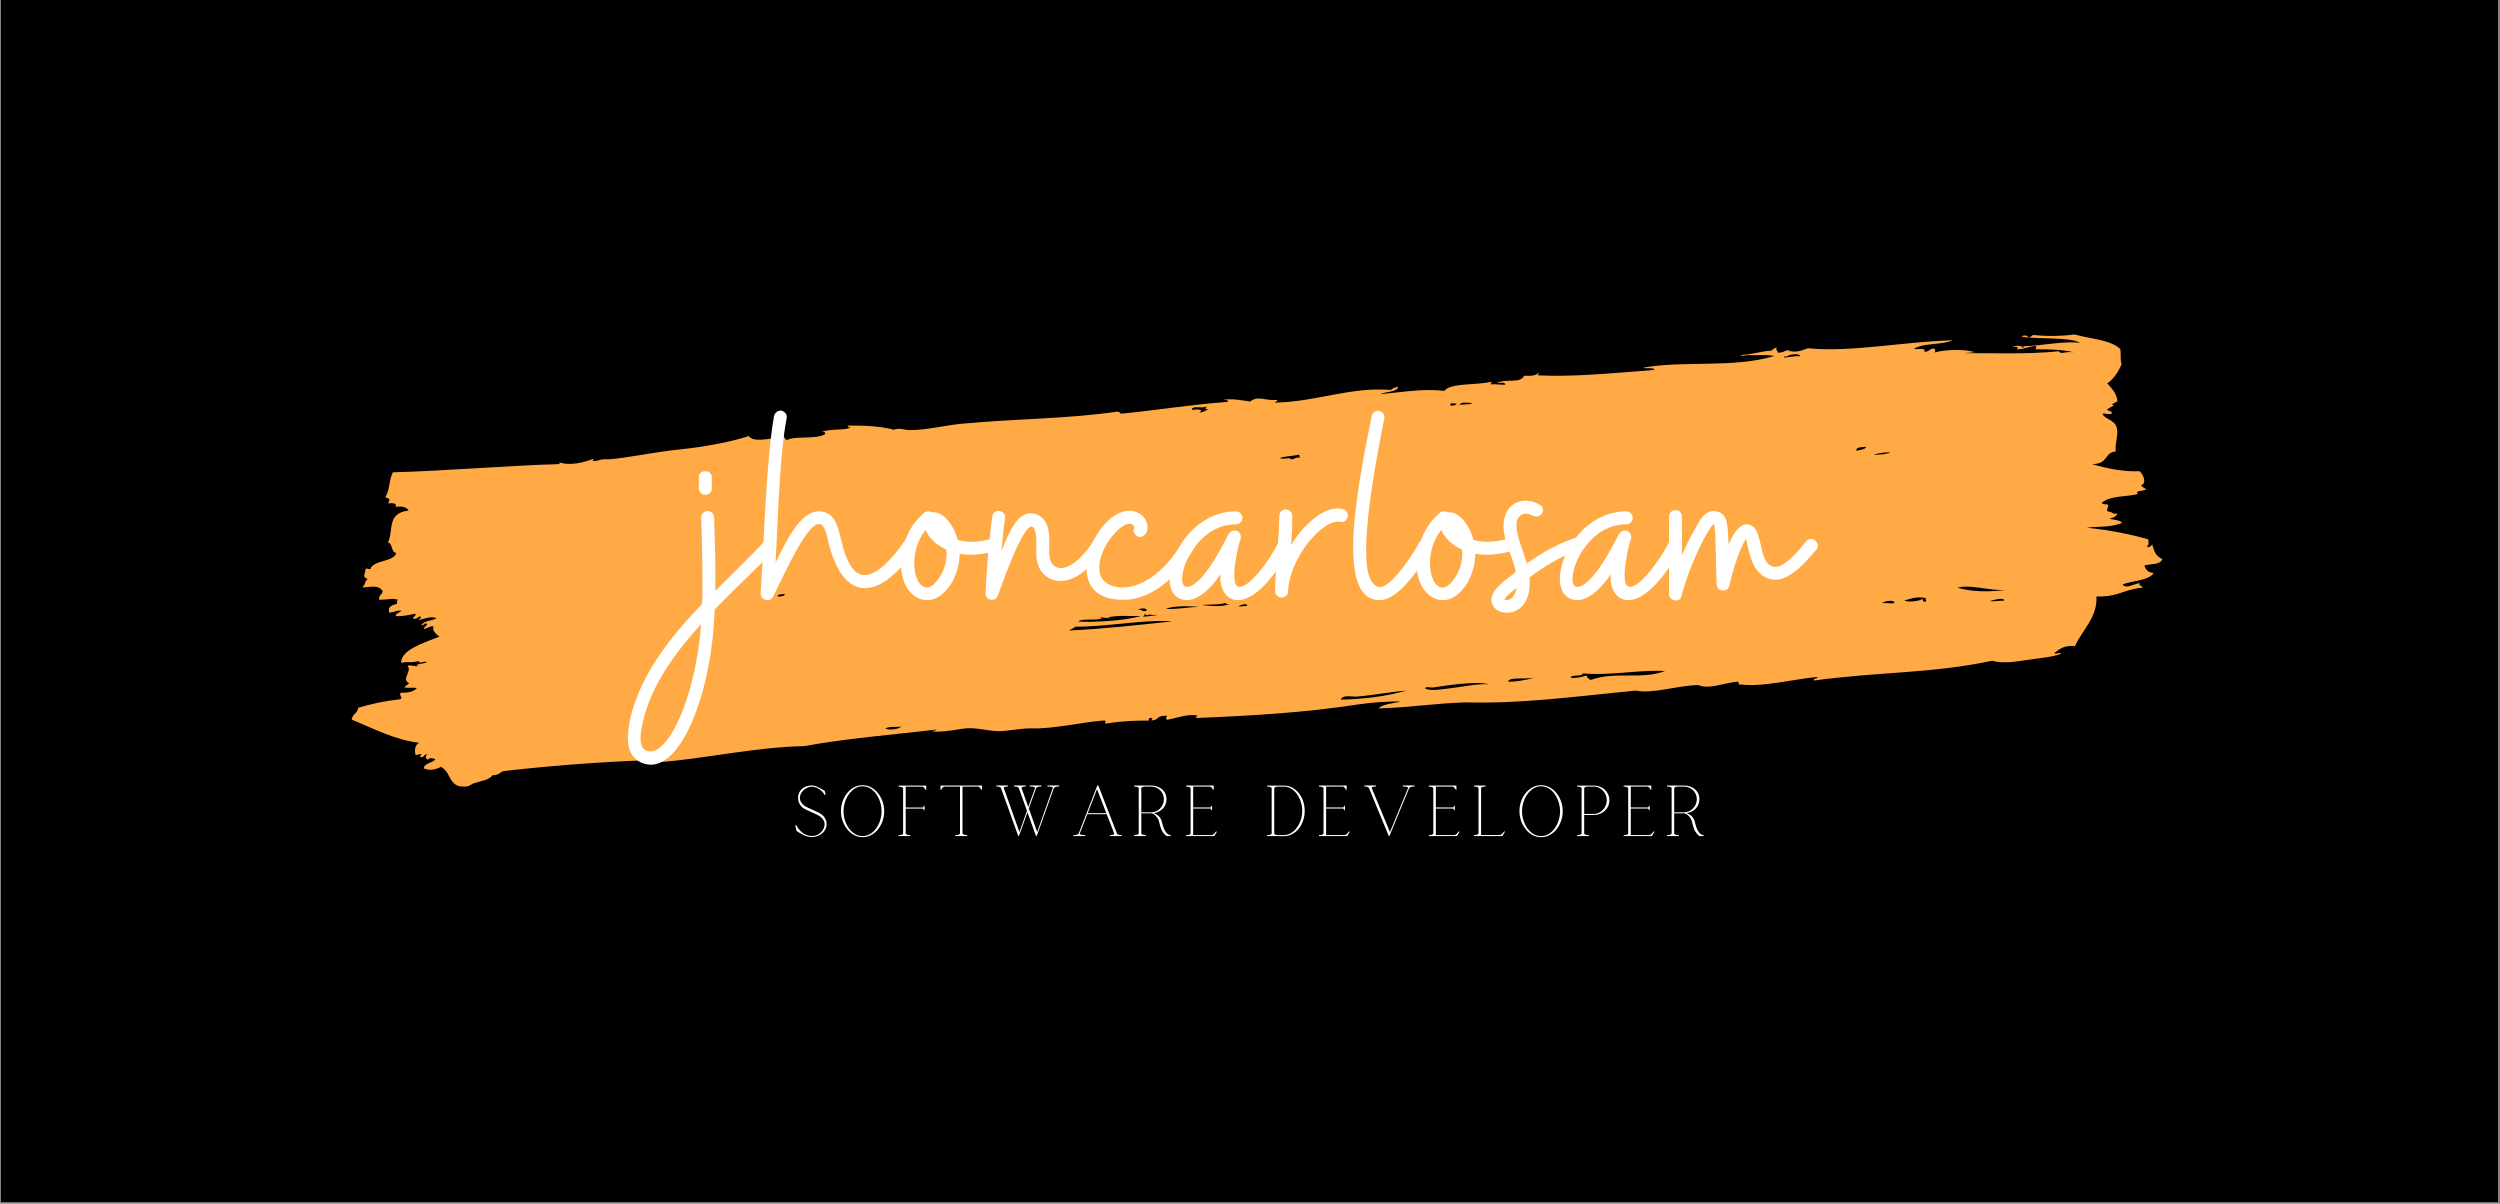 <?xml version="1.0" encoding="UTF-8"?><svg xmlns="http://www.w3.org/2000/svg" xmlns:xlink="http://www.w3.org/1999/xlink" width="1012.5" zoomAndPan="magnify" viewBox="0 0 1012.5 487.5" height="487.5" preserveAspectRatio="xMidYMid meet" version="1.0"><rect x="0" y="0" width="1012.5" height="487.5" fill="#808080" stroke="none"/><defs><g><g id="glyph-0-0"><path d="M -23.484 48.152 C -22.172 48.809 -20.73 49.199 -19.156 49.199 C -5.902 49.199 5.641 18.5 6.691 -13.645 C 15.09 -22.438 23.746 -30.176 30.965 -38.047 C 31.359 -38.703 31.621 -39.23 31.621 -39.754 C 31.621 -40.543 31.359 -41.199 30.832 -41.723 C 30.176 -42.117 29.652 -42.379 28.996 -42.379 C 28.34 -42.379 27.684 -42.117 27.16 -41.59 C 21.254 -35.164 14.301 -28.602 6.953 -21.254 C 7.086 -30.703 6.824 -40.543 6.43 -50.906 C 6.43 -52.352 5.25 -53.531 3.805 -53.531 C 2.363 -53.531 1.18 -52.219 1.18 -50.777 C 1.574 -41.855 1.707 -33.457 1.707 -25.191 L 1.707 -20.469 C 1.707 -18.895 1.707 -17.32 1.574 -15.875 C -11.285 -2.625 -23.09 12.594 -27.289 29.52 C -27.945 32.539 -28.473 35.293 -28.473 38.312 C -28.473 42.508 -27.289 46.184 -23.484 48.152 Z M -21.125 43.43 C -22.172 42.902 -23.355 41.984 -23.355 38.441 C -23.355 36.738 -22.961 34.113 -22.172 30.832 C -18.629 16.664 -9.445 3.938 1.18 -7.742 C -0.918 20.598 -11.285 43.82 -19.285 43.82 C -19.941 43.82 -20.598 43.691 -21.125 43.43 Z M 2.887 -60.09 C 4.328 -60.09 5.512 -61.141 5.512 -62.582 L 5.512 -67.043 C 5.512 -68.75 4.328 -69.668 2.887 -69.668 C 1.441 -69.668 0.133 -68.883 0.262 -66.914 L 0.262 -62.715 C 0.395 -61.273 1.441 -60.09 2.887 -60.09 Z M 2.887 -60.09 "/></g><g id="glyph-0-1"><path d="M 4.984 -18.762 C 9.578 -27.945 18.5 -48.281 23.617 -48.281 C 25.059 -48.281 25.977 -46.84 26.898 -43.164 C 29.914 -28.996 35.426 -22.305 42.246 -22.305 C 48.414 -22.305 55.629 -27.816 62.582 -38.312 C 62.848 -38.703 62.977 -39.098 62.977 -39.625 C 62.977 -40.543 62.582 -41.328 61.797 -41.855 C 61.402 -42.117 60.879 -42.246 60.352 -42.246 C 59.434 -42.246 58.648 -42.117 58.121 -41.199 C 53.137 -33.852 46.184 -26.633 41.066 -27.684 C 39.492 -27.945 37.918 -29.129 36.473 -31.359 C 30.965 -40.016 33.324 -51.562 25.059 -53.27 C 24.668 -53.398 24.141 -53.398 23.355 -53.398 C 16.137 -53.398 10.234 -41.328 6.035 -32.668 C 7.086 -53.27 7.742 -76.492 10.496 -91.055 C 10.891 -92.496 9.84 -93.809 8.398 -94.203 C 6.953 -94.336 5.773 -93.418 5.379 -91.973 C 2.23 -73.734 1.441 -43.691 0 -20.207 C -0.133 -18.5 1.312 -17.449 2.754 -17.449 C 3.672 -17.449 4.461 -17.844 4.984 -18.762 Z M 4.984 -18.762 "/></g><g id="glyph-0-2"><path d="M 20.859 -24.535 C 22.828 -28.078 24.012 -32.145 24.012 -36.211 C 25.453 -35.949 26.898 -35.816 28.602 -35.816 C 31.621 -35.816 34.898 -36.344 38.441 -37.262 C 39.754 -37.656 40.41 -38.574 40.41 -40.016 L 40.41 -40.543 C 40.016 -41.59 38.969 -42.508 37.785 -42.508 C 37.395 -42.508 37.523 -42.379 37.129 -42.379 C 34.113 -41.461 31.359 -41.066 28.734 -41.066 C 26.633 -41.066 24.797 -41.461 23.223 -41.855 C 22.172 -46.578 17.844 -53.66 12.859 -53.008 C 12.465 -53.27 11.938 -53.398 11.414 -53.398 C 10.758 -53.398 10.102 -53.27 9.711 -52.875 C 5.902 -49.594 3.02 -45.395 1.574 -40.277 C 0.656 -37.395 0.262 -34.637 0.262 -32.012 C 0.262 -23.09 5.25 -17.449 10.891 -17.449 C 14.434 -17.449 17.844 -19.68 20.859 -24.535 Z M 16.27 -27.289 C 14.301 -24.141 12.465 -22.566 10.758 -22.566 C 7.742 -22.566 5.641 -26.898 5.641 -32.539 C 5.641 -36.738 6.953 -41.723 10.234 -45.922 C 11.414 -42.902 14.301 -39.887 18.629 -37.918 C 18.629 -37.395 18.762 -36.867 18.762 -36.211 C 18.762 -32.934 17.711 -29.781 16.27 -27.289 Z M 16.27 -27.289 "/></g><g id="glyph-0-3"><path d="M 2.625 -17.582 C 3.805 -17.582 4.594 -18.105 4.984 -19.285 C 9.84 -32.934 15.613 -47.234 18.629 -47.234 C 19.156 -47.234 19.551 -46.84 19.941 -45.922 C 20.336 -44.738 20.598 -43.164 20.598 -41.199 C 20.598 -36.344 19.68 -30.176 25.32 -26.633 C 26.766 -25.715 28.34 -25.191 30.309 -25.191 C 37.262 -25.191 43.953 -32.012 47.891 -38.441 C 48.152 -38.836 48.281 -39.23 48.281 -39.754 C 48.281 -40.805 47.891 -41.59 46.969 -41.984 C 46.578 -42.246 46.051 -42.379 45.527 -42.379 C 44.609 -42.379 43.82 -41.984 43.43 -41.066 C 40.934 -36.738 35.164 -30.438 30.57 -30.438 C 29.652 -30.438 28.863 -30.703 28.207 -31.094 C 25.191 -33.062 25.848 -37 25.848 -41.328 C 25.848 -43.559 25.715 -45.922 24.797 -48.02 C 23.617 -51.039 21.125 -52.613 18.367 -52.613 C 12.859 -52.613 9.84 -45.66 6.43 -37.395 C 6.953 -42.508 7.348 -46.84 7.871 -50.512 C 8.266 -51.957 7.086 -53.398 5.641 -53.531 C 4.199 -53.926 2.887 -52.742 2.754 -51.301 C 1.312 -41.199 0.395 -28.734 0 -20.336 C -0.133 -18.895 1.051 -17.582 2.625 -17.582 Z M 2.625 -17.582 "/></g><g id="glyph-0-4"><path d="M 13.777 -17.582 C 22.305 -17.582 32.934 -22.438 42.641 -38.441 C 42.902 -38.836 43.035 -39.23 43.035 -39.887 C 43.035 -40.805 42.641 -41.59 41.723 -42.117 C 41.461 -42.246 41.066 -42.379 40.543 -42.379 C 39.492 -42.379 38.703 -41.984 38.18 -41.199 C 29.781 -27.289 20.336 -22.566 13.645 -22.566 C 8.789 -22.566 5.512 -24.797 4.594 -27.816 C 4.328 -28.734 4.199 -29.652 4.199 -30.703 C 4.199 -38.703 12.465 -48.414 16.531 -48.414 C 17.449 -48.414 17.977 -48.02 18.367 -47.234 L 18.367 -46.84 C 18.238 -46.316 18.105 -45.922 18.105 -45.789 C 18.105 -44.738 18.629 -43.953 19.68 -43.297 C 20.207 -43.164 20.598 -43.035 20.73 -43.035 C 21.781 -43.035 22.566 -43.559 23.223 -44.738 C 23.617 -45.395 23.746 -46.184 23.746 -47.102 C 23.746 -50.645 20.336 -53.66 16.531 -53.66 C 7.742 -53.66 -0.918 -40.805 -0.918 -30.309 C -0.918 -23.355 3.02 -17.582 13.777 -17.582 Z M 13.777 -17.582 "/></g><g id="glyph-0-5"><path d="M -0.395 -18.629 C 0.789 -17.844 2.098 -17.449 3.543 -17.449 C 8.398 -17.449 14.039 -23.09 17.055 -27.945 C 16.664 -21.781 19.551 -17.449 24.141 -17.449 C 29.391 -17.449 37 -23.09 45.395 -38.441 C 45.527 -38.969 45.66 -39.359 45.66 -39.625 C 45.66 -40.672 45.133 -41.461 44.215 -41.984 C 43.953 -42.117 43.559 -42.246 43.035 -42.246 C 41.984 -42.246 41.199 -41.855 40.672 -40.934 C 36.473 -32.539 28.734 -22.828 24.93 -22.828 C 23.484 -22.828 22.699 -24.012 22.699 -27.551 C 22.699 -29.258 22.828 -31.359 23.355 -33.98 C 23.746 -36.738 24.273 -39.492 25.191 -41.984 C 25.848 -43.953 24.668 -45.66 22.699 -45.66 C 21.781 -45.66 20.992 -45.133 20.336 -44.086 C 17.188 -38.047 12.07 -28.078 6.691 -24.141 C 5.512 -23.223 4.594 -22.828 3.672 -22.828 C 2.23 -22.828 1.574 -23.879 1.574 -26.109 C 1.574 -32.934 9.316 -48.152 23.355 -48.152 C 24.797 -48.152 25.977 -49.332 25.977 -50.777 C 25.977 -52.219 24.797 -53.398 23.355 -53.398 C 6.953 -53.398 -3.543 -36.738 -3.543 -26.109 C -3.543 -22.828 -2.492 -20.074 -0.395 -18.629 Z M -0.395 -18.629 "/></g><g id="glyph-0-6"><path d="M 2.625 -18.5 C 4.066 -18.5 5.25 -19.551 5.25 -20.992 C 5.902 -35.031 19.551 -50.512 26.371 -49.199 C 27.816 -48.809 28.996 -49.727 29.391 -51.168 C 29.781 -52.613 28.863 -53.926 27.422 -54.316 C 26.504 -54.449 25.848 -54.582 25.32 -54.582 C 17.977 -54.582 10.234 -46.051 6.43 -39.754 C 6.824 -43.559 6.953 -47.496 6.953 -51.562 C 6.953 -53.008 5.773 -54.188 4.328 -54.188 C 2.887 -54.188 1.707 -53.008 1.707 -51.562 C 1.574 -41.59 0.133 -31.488 0 -21.125 C 0 -19.68 1.18 -18.629 2.625 -18.5 Z M 2.625 -18.5 "/></g><g id="glyph-0-7"><path d="M 11.938 -17.449 C 20.074 -17.449 28.996 -31.488 32.801 -38.441 C 32.934 -38.703 33.062 -39.098 33.062 -39.754 C 33.062 -40.805 32.668 -41.59 31.75 -42.117 C 31.227 -42.246 30.832 -42.379 30.57 -42.379 C 29.52 -42.379 28.734 -41.855 28.207 -40.934 C 23.355 -32.277 16.008 -22.699 12.07 -22.699 C 11.676 -22.699 11.414 -22.828 11.02 -22.961 C 9.316 -24.012 6.559 -25.586 6.559 -37.656 C 6.559 -48.547 8.789 -65.734 13.906 -90.922 C 14.168 -92.629 13.516 -93.68 11.809 -94.074 C 10.363 -94.465 9.184 -93.418 8.789 -91.973 C 5.641 -76.098 1.312 -54.582 1.312 -38.836 C 1.312 -26.371 3.938 -17.449 11.938 -17.449 Z M 11.938 -17.449 "/></g><g id="glyph-0-8"><path d="M -3.543 -19.551 C -3.805 -18.895 -3.938 -18.238 -3.938 -17.582 C -3.938 -14.301 -1.051 -12.332 2.23 -12.332 C 6.559 -12.332 11.547 -15.613 11.547 -24.402 L 11.547 -25.453 C 11.547 -25.848 11.547 -26.242 11.414 -26.633 C 17.582 -31.227 23.746 -35.031 31.094 -37.523 C 32.277 -37.918 32.934 -38.836 32.934 -40.016 C 32.934 -40.41 32.934 -40.805 32.801 -40.934 C 32.406 -41.984 31.488 -42.641 30.438 -42.641 C 30.047 -42.641 29.652 -42.641 29.52 -42.508 C 22.305 -40.016 16.27 -36.473 10.363 -32.277 C 9.316 -36.473 6.168 -43.164 6.168 -47.758 C 6.168 -49.332 6.559 -50.512 7.215 -51.168 C 7.609 -51.562 8.398 -52.48 9.84 -52.48 C 10.758 -52.48 11.809 -52.219 12.988 -51.562 C 13.516 -51.43 13.906 -51.301 14.168 -51.301 C 15.09 -51.301 15.875 -51.695 16.531 -52.613 C 16.793 -53.008 16.926 -53.398 16.926 -53.926 C 16.926 -54.973 16.398 -55.762 15.48 -56.156 C 13.645 -57.203 11.809 -57.73 9.84 -57.73 C 4.984 -57.73 0.918 -54.055 0.918 -47.363 C 0.918 -46.445 1.051 -45.66 1.18 -44.609 C 2.23 -38.703 4.723 -34.77 5.902 -28.863 C -0.789 -23.746 -2.625 -22.043 -3.543 -19.551 Z M 1.312 -17.711 C 1.707 -18.629 3.148 -19.941 6.168 -22.438 C 5.512 -17.582 2.23 -17.055 1.312 -17.711 Z M 1.312 -17.711 "/></g><g id="glyph-0-9"><path d="M 4.066 -17.32 C 5.512 -17.32 6.297 -17.977 6.559 -19.285 C 10.102 -32.934 17.711 -47.234 19.551 -48.281 C 20.469 -46.184 20.207 -38.703 20.73 -23.879 C 20.859 -22.438 21.781 -21.387 23.223 -21.387 C 24.668 -21.254 25.586 -22.043 25.977 -23.484 C 26.633 -27.289 29.914 -38.441 32.668 -42.246 C 33.719 -38.574 34.508 -27.289 43.164 -25.848 C 43.559 -25.848 43.953 -25.715 44.477 -25.715 C 50.777 -25.715 56.812 -32.934 61.141 -37.918 C 61.535 -38.312 61.664 -38.836 61.664 -39.492 C 61.664 -40.41 61.273 -41.066 60.617 -41.59 C 60.223 -41.984 59.695 -42.246 59.043 -42.246 C 58.121 -42.246 57.469 -41.855 56.941 -41.199 C 49.594 -31.75 45.66 -30.57 43.953 -30.965 C 37.656 -32.012 39.625 -44.477 35.293 -47.363 C 34.637 -47.891 33.852 -48.152 32.934 -48.152 C 32.539 -48.152 32.145 -48.152 32.012 -48.02 C 29.781 -47.496 27.551 -44.738 25.586 -39.887 C 25.191 -47.758 25.32 -52.219 21.125 -53.27 C 20.598 -53.398 20.074 -53.531 19.551 -53.531 C 17.844 -53.531 15.613 -52.742 13.645 -49.199 C 11.02 -44.871 8.66 -40.277 6.691 -35.688 L 6.691 -51.301 C 6.691 -52.742 5.512 -53.926 4.066 -53.926 C 2.625 -53.926 1.441 -52.742 1.441 -51.301 L 1.441 -19.941 C 1.441 -18.5 2.625 -17.32 4.066 -17.32 Z M 4.066 -17.32 "/></g><g id="glyph-1-0"><path d="M 4.316 -0.695 C 6.348 0.523 8.867 0.812 11.098 -0.289 C 12.926 -1.219 14.141 -2.898 14.141 -4.84 C 14.141 -6.781 12.953 -8.551 10.926 -9.504 L 5.91 -11.824 C 4.492 -12.547 3.305 -13.938 3.305 -15.445 L 3.305 -15.648 C 3.391 -18.023 6 -20.023 8.172 -20.023 C 10.23 -19.938 12.141 -18.691 13.387 -16.633 L 13.734 -16.836 L 13.387 -18.316 C 13.359 -18.344 12.434 -18.953 11.301 -19.473 C 11.156 -19.531 11.012 -19.621 10.867 -19.707 C 10.027 -20.168 9.098 -20.516 8.172 -20.516 C 5.07 -20.516 2.695 -18.605 2.578 -15.707 L 2.578 -15.418 C 2.578 -13.535 3.68 -11.793 5.418 -10.895 L 10.375 -8.605 C 12.027 -7.824 13.332 -6.434 13.332 -4.84 C 13.332 -3.188 12.172 -1.363 10.434 -0.523 C 8.723 0.262 6.578 0.059 4.898 -0.984 C 3.652 -1.77 2.609 -2.984 1.824 -4.461 C 1.824 -4.492 1.797 -4.492 1.797 -4.492 L 1.449 -4.289 L 1.449 -4.262 L 1.969 -2.059 C 2 -2.027 2.984 -1.391 4.316 -0.695 Z M 4.316 -0.695 "/></g><g id="glyph-1-1"><path d="M 10.086 0.434 L 10.348 0.434 C 15.184 0.434 18.98 -4.578 18.98 -10.086 C 18.98 -15.562 15.129 -20.605 10.348 -20.605 L 10.086 -20.605 C 5.332 -20.605 1.449 -15.648 1.449 -10.086 C 1.449 -4.609 5.332 0.434 10.086 0.434 Z M 7.621 -0.578 C 4.637 -2.027 2.492 -5.941 2.492 -10.086 C 2.492 -14.633 5.102 -18.867 8.52 -19.938 C 9.07 -20.113 9.648 -20.168 10.199 -20.168 C 10.781 -20.168 11.332 -20.082 11.91 -19.938 C 15.332 -18.922 17.91 -14.633 17.91 -10.086 C 17.91 -5.941 15.793 -2.027 12.809 -0.578 C 11.043 0.176 9.391 0.176 7.621 -0.578 Z M 7.621 -0.578 "/></g><g id="glyph-1-2"><path d="M 1.449 -0.406 L 1.449 0 L 6.203 0 L 6.203 -0.406 L 5.824 -0.406 C 5.305 -0.434 4.348 -0.578 4.348 -1.102 L 4.348 -11.129 L 11.188 -11.129 C 11.477 -11.129 11.793 -10.434 11.793 -10.434 L 11.996 -10.434 L 11.996 -12.258 L 11.793 -12.258 C 11.793 -12.258 11.477 -11.562 11.188 -11.562 L 4.348 -11.562 L 4.348 -20.023 L 11.098 -20.023 C 11.738 -20.023 12.375 -18.809 12.434 -18.691 L 12.664 -18.691 L 12.664 -20.461 L 1.449 -20.461 L 1.449 -20.023 C 1.449 -20.023 3.305 -20.023 3.305 -19.328 L 3.305 -1.102 C 3.305 -0.578 2.348 -0.434 1.797 -0.406 Z M 1.449 -0.406 "/></g><g id="glyph-1-3"><path d="M 7.477 -0.434 L 7.477 0 L 12.23 0 L 12.23 -0.434 C 11.215 -0.434 10.348 -0.609 10.348 -1.129 L 10.348 -20.055 L 16.664 -20.055 C 17.301 -20.055 17.938 -18.836 17.996 -18.723 L 18.227 -18.723 L 18.227 -20.488 L 1.449 -20.488 L 1.449 -18.723 L 1.68 -18.723 C 1.738 -18.836 2.375 -20.055 3.016 -20.055 L 9.332 -20.055 L 9.332 -1.129 C 9.332 -0.609 8.492 -0.434 7.477 -0.434 Z M 7.477 -0.434 "/></g><g id="glyph-1-4"><path d="M 10.258 -0.289 L 10.375 0 L 10.578 0 L 11.043 -1.102 L 14.086 -9.648 L 17.445 -0.289 L 17.562 0 L 17.793 0 L 18.227 -1.102 L 24.777 -19.418 C 25.039 -20.023 26.488 -20.082 26.836 -20.082 L 26.922 -20.082 L 26.922 -20.516 L 22.168 -20.516 L 22.168 -20.082 L 22.488 -20.082 C 23.125 -20.082 24.574 -19.996 24.312 -19.418 L 18.023 -1.652 L 14.633 -11.188 L 17.562 -19.418 C 17.852 -20.023 19.301 -20.082 19.648 -20.082 L 19.734 -20.082 L 19.734 -20.516 L 14.984 -20.516 L 14.984 -20.082 L 15.273 -20.082 C 15.91 -20.082 17.359 -19.996 17.125 -19.418 L 14.402 -11.793 L 11.707 -19.418 C 11.504 -19.969 12.691 -20.082 13.188 -20.082 L 13.387 -20.082 L 13.387 -20.516 L 8.637 -20.516 L 8.637 -20.082 L 8.84 -20.082 C 9.273 -20.082 10.316 -19.969 10.578 -19.445 L 13.883 -10.258 L 10.809 -1.652 L 4.52 -19.418 C 4.289 -19.969 5.508 -20.082 6 -20.082 L 6.203 -20.082 L 6.203 -20.516 L 1.449 -20.516 L 1.449 -20.082 L 1.621 -20.082 C 2.059 -20.082 3.129 -19.969 3.363 -19.445 Z M 10.258 -0.289 "/></g><g id="glyph-1-5"><path d="M 1.449 -0.406 L 1.449 0 L 6.203 0 L 6.203 -0.406 C 5.273 -0.406 3.797 -0.492 4.059 -1.102 L 4.027 -1.102 L 7.043 -8.867 L 14.926 -8.867 L 17.91 -1.102 C 18.141 -0.523 17.156 -0.406 16.23 -0.406 L 16.23 0 L 20.98 0 L 20.98 -0.406 C 20.141 -0.406 19.359 -0.523 19.07 -1.016 L 11.535 -20.461 L 11.535 -20.488 L 11.098 -20.488 L 3.566 -1.07 C 3.273 -0.465 2.262 -0.406 1.449 -0.406 Z M 14.75 -9.273 L 7.215 -9.273 L 10.984 -19.012 Z M 14.75 -9.273 "/></g><g id="glyph-1-6"><path d="M 0.695 -0.434 L 0.695 0 L 5.449 0 L 5.449 -0.434 C 4.434 -0.434 3.594 -0.609 3.594 -1.129 L 3.594 -9.215 L 7.562 -9.215 C 8.781 -9.215 10.375 -7.449 10.75 -6 C 11.418 -3.508 11.648 -1.68 13.824 0 L 15.504 0 L 15.504 -0.434 C 13.301 -0.434 12.375 -3.914 11.941 -5.738 C 11.418 -7.883 10.199 -8.578 8.723 -9.301 C 11.594 -9.766 13.793 -11.91 13.793 -14.953 C 13.793 -18.402 10.984 -20.488 7.535 -20.488 L 0.695 -20.488 L 0.695 -20.055 C 1.711 -20.055 2.551 -19.879 2.551 -19.387 L 2.551 -1.129 C 2.551 -0.609 1.711 -0.434 0.695 -0.434 Z M 7.535 -9.621 L 3.594 -9.621 L 3.594 -19.359 C 3.594 -19.879 4.551 -20.023 5.07 -20.055 L 7.535 -20.055 C 10.402 -20.055 12.75 -17.824 12.75 -14.953 C 12.75 -12.055 10.402 -9.621 7.535 -9.621 Z M 7.535 -9.621 "/></g><g id="glyph-1-7"><path d="M 1.449 -0.406 L 1.449 0 L 12.84 0 L 13.969 -1.824 L 13.477 -1.824 C 13.387 -1.652 12.578 -0.406 11.738 -0.406 L 4.316 -0.406 L 4.316 -11.156 L 11.156 -11.156 C 11.445 -11.156 11.766 -10.461 11.766 -10.461 L 11.969 -10.461 L 11.969 -12.289 L 11.766 -12.289 C 11.766 -12.289 11.445 -11.594 11.156 -11.594 L 4.316 -11.594 L 4.316 -20.055 L 11.098 -20.055 C 11.707 -20.055 12.375 -18.836 12.434 -18.723 L 12.637 -18.723 L 12.637 -20.488 L 1.449 -20.488 L 1.449 -20.055 C 1.449 -20.055 3.273 -20.055 3.273 -19.359 L 3.273 -1.102 C 3.273 -0.578 2.32 -0.434 1.797 -0.406 Z M 1.449 -0.406 "/></g><g id="glyph-1-8"/><g id="glyph-1-9"><path d="M 5.883 0 L 5.883 0.027 L 8.375 0.027 C 12.953 0.027 16.691 -4.609 16.691 -10.23 C 16.691 -15.852 12.953 -20.461 8.375 -20.461 L 1.449 -20.461 L 1.449 -20.055 L 1.824 -20.055 C 2.348 -19.996 3.305 -19.852 3.305 -19.359 L 3.305 -1.102 C 3.305 -0.578 2.348 -0.434 1.824 -0.406 L 1.449 -0.406 L 1.449 0 Z M 8.375 -0.406 L 5.824 -0.406 C 5.305 -0.434 4.348 -0.578 4.348 -1.102 L 4.348 -19.359 C 4.348 -19.852 5.305 -19.996 5.824 -20.055 L 5.883 -20.055 L 5.883 -20.023 L 8.375 -20.023 L 8.375 -20.055 C 12.402 -19.996 15.68 -15.273 15.68 -10.23 C 15.68 -5.391 12.664 -0.871 8.867 -0.434 C 8.695 -0.434 8.52 -0.406 8.375 -0.406 Z M 8.375 -0.406 "/></g><g id="glyph-1-10"><path d="M 11.273 -0.289 L 11.391 0 L 11.621 0 L 12.086 -1.102 L 19.648 -19.418 C 19.91 -20.023 21.359 -20.082 21.707 -20.082 L 21.793 -20.082 L 21.793 -20.516 L 17.039 -20.516 L 17.039 -20.082 L 17.359 -20.082 C 17.996 -20.082 19.418 -19.996 19.184 -19.418 L 11.852 -1.652 L 4.492 -19.418 C 4.289 -19.969 5.477 -20.082 5.969 -20.082 L 6.172 -20.082 L 6.172 -20.516 L 1.449 -20.516 L 1.449 -20.082 L 1.621 -20.082 C 2.059 -20.082 3.129 -19.969 3.363 -19.445 Z M 11.273 -0.289 "/></g><g id="glyph-1-11"><path d="M 1.449 -0.434 L 1.449 0 L 12.926 0 L 14.055 -1.855 L 13.562 -1.855 L 13.562 -1.824 C 13.477 -1.68 12.664 -0.434 11.824 -0.434 L 4.316 -0.434 L 4.316 -19.359 C 4.316 -20.082 6.172 -20.082 6.172 -20.082 L 6.172 -20.488 L 1.449 -20.488 L 1.449 -20.082 C 1.449 -20.082 3.273 -20.082 3.273 -19.359 L 3.273 -1.129 C 3.273 -0.609 2.32 -0.465 1.797 -0.434 Z M 1.449 -0.434 "/></g><g id="glyph-1-12"><path d="M 1.449 -0.406 L 1.449 0 L 6.203 0 L 6.203 -0.406 L 5.824 -0.406 C 5.305 -0.465 4.348 -0.609 4.348 -1.102 L 4.348 -8.551 L 8.289 -8.551 C 11.738 -8.551 14.547 -11.07 14.547 -14.52 C 14.547 -17.969 11.738 -20.461 8.289 -20.461 L 1.449 -20.461 L 1.449 -20.055 L 1.824 -20.055 C 2.348 -20.023 3.305 -19.879 3.305 -19.359 L 3.305 -1.102 C 3.305 -0.609 2.348 -0.465 1.824 -0.406 Z M 8.289 -8.984 L 4.348 -8.984 L 4.348 -19.359 C 4.348 -19.879 5.305 -20.023 5.824 -20.055 L 8.289 -20.055 C 11.156 -20.055 13.504 -17.387 13.504 -14.52 C 13.504 -11.648 11.156 -8.984 8.289 -8.984 Z M 8.289 -8.984 "/></g></g><clipPath id="clip-0"><path d="M 0.27 0 L 1011.73 0 L 1011.73 487 L 0.27 487 Z M 0.27 0 " clip-rule="nonzero"/></clipPath><clipPath id="clip-1"><path d="M 142 135 L 876 135 L 876 319 L 142 319 Z M 142 135 " clip-rule="nonzero"/></clipPath><clipPath id="clip-2"><path d="M 134.078 187.695 L 867.797 128.43 L 878.781 264.414 L 145.062 323.68 Z M 134.078 187.695 " clip-rule="nonzero"/></clipPath><clipPath id="clip-3"><path d="M 134.078 187.695 L 867.797 128.43 L 878.781 264.414 L 145.062 323.68 Z M 134.078 187.695 " clip-rule="nonzero"/></clipPath></defs><g clip-path="url(#clip-0)"><path fill="rgb(100%, 100%, 100%)" d="M 0.27 0 L 1012.23 0 L 1012.23 493.988 L 0.27 493.988 Z M 0.27 0 " fill-opacity="1" fill-rule="nonzero"/><path fill="rgb(100%, 100%, 100%)" d="M 0.27 0 L 1012.23 0 L 1012.23 487.242 L 0.27 487.242 Z M 0.27 0 " fill-opacity="1" fill-rule="nonzero"/><path fill="rgb(0%, 0%, 0%)" d="M 0.27 0 L 1012.23 0 L 1012.23 487.242 L 0.27 487.242 Z M 0.27 0 " fill-opacity="1" fill-rule="nonzero"/></g><g clip-path="url(#clip-1)"><g clip-path="url(#clip-2)"><g clip-path="url(#clip-3)"><path fill="rgb(100%, 66.669%, 26.669%)" d="M 839.844 142.699 C 835.547 141.57 829.938 141.469 824.242 141.445 C 824.598 141.125 824.711 140.664 824.621 140.102 C 821.441 140.254 820.203 141.449 816.75 141.457 C 817.758 140.688 816.855 140.203 815.176 140.609 C 816.086 139.691 819.207 139.957 819.199 140.906 C 819.816 140.766 819.645 140.219 819.141 140.258 C 827.254 140.043 835.473 138.027 842.504 138.852 C 838.211 136.371 825.031 137.492 818.797 136.355 C 819.121 135.566 821.836 135.77 821.336 136.785 C 821.965 136.402 823.156 136.309 823.234 135.633 C 828.699 136.266 834.852 136.172 840.203 135.453 C 846.523 137.297 854.867 137.555 858.711 141.367 C 859.145 143.996 858.551 145.461 859.258 147.551 C 857.898 150.434 856.367 153.23 853.441 155.273 C 855.816 157.777 857.246 159.691 857.574 162.453 C 856.969 163.039 854.02 163.949 856.23 164.215 C 855.238 164.711 854.211 165.191 853.371 165.781 C 853.695 166.609 856.203 166.637 855.031 167.598 C 853.336 168.012 853.086 167.281 851.531 167.578 C 852.066 169.457 855.773 169.961 856.953 172.348 C 858.406 175.285 856.441 179.105 856.879 182.848 C 852.027 183.273 854.137 187.922 847.332 187.949 C 852.609 189.625 860.234 191.164 866.578 190.844 C 867.824 192.07 869.738 195.434 867.094 196.699 C 867.723 197.246 868.484 197.688 869.223 198.156 C 868.25 199.047 864.16 198.605 865.891 200.086 C 861.004 201.297 854.5 200.645 851.223 203.676 C 851.348 204.504 853.121 204.035 853.789 204.434 C 854.016 205.25 853.027 206.414 853.523 207.082 C 856.363 207.531 855.027 208.199 857.605 208.031 C 857.07 208.984 856.18 209.746 854.277 209.965 C 855.863 210.68 858.645 210.449 859.434 211.805 C 853.906 213.816 851.352 212.953 845.113 213.727 C 854.223 214.652 862.434 216.281 870.008 218.418 C 870.219 219.832 870.43 221.25 869.246 221.109 C 870.266 222.055 870.941 221.238 871.695 220.566 C 872.465 223.328 872.883 225.02 875.711 226.445 C 874.918 228.84 871.391 228.207 868.449 229.051 C 869.02 230.578 869.805 231.926 872.203 232 C 870.891 235.094 862.418 235.363 859.633 236.715 C 860.926 238.566 863.902 236.703 866.574 236.102 C 866 237.48 867.742 237.031 867.738 237.965 C 858.938 239.008 858.363 241.738 849.066 241.578 C 849.508 250.078 843.359 255.043 840.352 261.695 C 835.977 261.254 834.195 262.84 832.094 264.395 C 831.945 265.32 834.77 263.895 834.629 264.82 C 830.848 266.273 825.383 266.535 819.871 267.438 C 814.723 268.281 810.352 268.648 806.898 267.602 C 781.621 272.898 761.402 271.965 734.652 275.613 C 734.129 274.605 736.25 275.027 736.023 274.184 C 727.762 274.812 713.488 278.422 705.312 277.215 C 703.742 277.652 704.527 276.219 703.711 276.043 C 697.457 276.746 691.98 279.297 687.848 277.441 C 678.887 277.668 669.211 281.137 662.559 279.676 C 636.523 282.23 615.613 285.105 593.527 284.457 C 581.008 284.859 570.902 286.547 558.266 286.91 C 559.906 285.211 564.055 284.852 567.516 284.129 C 562.887 283.961 555.406 284.457 549.145 285.422 C 528.207 288.641 506.223 289.918 484.664 290.781 C 483.613 290.113 484.754 290.41 485.074 289.762 C 480.762 289.059 476.449 290.871 472.734 291.508 C 471.75 290.969 472.605 290.695 472.59 289.875 C 468.316 289.801 469.676 291.102 467.25 291.656 C 464.969 292.152 467.863 290.758 466.176 290.766 C 465.105 290.711 465.27 291.316 465.27 291.832 C 459.547 291.844 454.977 291.922 448.387 292.996 C 446.355 293.328 448.699 292.148 447.281 291.781 C 438.926 292.34 427.246 295.191 418.086 295.012 C 413.738 294.934 411.051 295.633 406.184 296.07 C 402.023 296.438 397.812 295.055 393.094 294.926 C 389.219 294.824 383.605 296.625 377.727 296.281 C 377.793 295.801 379.191 296.039 379.148 295.5 C 362.32 297.449 341.617 299.203 325.773 302.176 C 306.398 302.488 284.352 307.445 266.895 308.68 C 267.273 308.156 268.078 307.867 269.316 307.812 C 252.152 307.883 225.938 309.773 204.254 312.242 C 202.211 312.594 202.277 314.07 199.414 313.977 C 198.25 315.953 194.27 316.406 191.711 317.285 C 191.262 317.438 189.848 318.418 189.312 318.477 C 181.418 319.453 183.293 313.246 178.621 310.566 C 176.359 311.711 173.965 312.281 171.68 311.18 C 171.68 309.109 175.32 309.004 176.352 307.492 C 175.68 307.086 173.48 306.672 173.383 307.754 C 172.203 307.191 172.141 306.148 173.184 305.473 C 171.41 305.453 172.07 306.734 170.297 306.711 C 170.023 306.047 170.559 305.82 170.68 305.363 C 169.078 305.312 169.199 306.109 168.195 305.586 C 167.898 303.562 168.008 301.762 169.781 300.855 C 159.637 299.586 151.125 294.953 142.457 291.465 C 142.516 289.43 144.992 288.695 145.035 286.648 C 151.016 284.961 154.875 284.047 162.211 283.164 C 163.34 282.426 161.145 281.422 162.477 280.516 C 164.59 280.656 167.496 280.324 168.812 278.645 C 166.953 278.328 166.086 278.77 163.801 278.434 C 164.066 277.648 165.375 277.414 165.637 276.625 C 162.336 275.02 167.117 271.707 165.035 269.793 C 165.816 268.973 167.875 270.078 169.527 269.727 C 166.836 268.938 172.141 268.934 172.883 268.117 C 172.617 267.461 168.797 269.188 169.852 267.73 C 164.93 268.645 166.332 267.801 162.418 268.391 C 162.617 263.391 170.094 260.855 177.977 257.832 C 176.762 256.938 174.734 255.203 175.617 253.777 C 174.891 253.211 172.883 254.562 171.707 254.773 C 171.629 253.801 172.898 253.555 173.02 252.695 C 171.781 252.004 172.137 253.262 170.57 253.234 C 171.875 251.199 174.617 251.602 176.816 250.391 C 174.461 249.34 172.203 250.711 169.379 251.051 C 169.551 250.516 170.91 250.629 170.262 249.66 C 168.844 249.727 169.387 250.848 167.344 250.57 C 167.012 249.574 168.801 249.699 168.164 248.535 C 165.641 249.121 162.543 249.684 160.258 249.555 C 160.152 248.363 161.887 248.16 162.566 247.387 C 160.879 246.992 159.793 247.949 157.641 248.145 C 157.32 246.73 157.188 245.227 160.824 244.59 C 160.598 243.848 160.797 243.332 161.176 242.914 C 159.02 242.168 158.152 242.801 153.68 242.918 C 152.773 241.523 155.531 240.203 154.852 239.211 C 153.293 236.945 150.562 237.617 146.73 237.957 C 148.215 236.516 147.402 235.73 148.922 234.484 C 146.363 233.711 148.098 232.359 148.051 230.301 C 148.938 230.18 149.133 230.605 150.062 230.449 C 150.91 226.875 159.703 227.566 160.484 223.961 C 158.137 223.496 159.305 220.254 157.105 219.664 C 159.527 215.18 156.418 207.719 165.461 206.793 C 164.82 205.434 163.148 204.906 160.332 205.277 C 160.664 203.746 159.137 203.668 157.219 203.906 C 157.875 202.188 158.168 202.047 155.996 201.398 C 158.016 198.348 157.199 195.508 159.102 191.285 C 179.691 190.762 208.125 188.406 226.266 187.977 C 226.746 187.93 226.613 187.547 226.703 187.285 C 230.781 188.766 236.773 187.227 240.555 185.734 C 240.32 186.02 240.086 186.309 240.148 186.758 C 242.332 186.793 242.891 185.961 245.074 185.996 C 249.398 186.34 265.043 183.02 275.199 182.027 C 286.348 180.938 297.844 178.477 303.203 176.605 C 305.207 179.246 310.793 177.711 316.734 177.047 C 318.23 176.793 317.68 178.16 318.832 178.176 C 321.754 176.477 330.773 177.996 334.113 175.844 C 334.34 174.969 333.816 174.688 332.547 174.992 C 335.969 173.559 340.48 174.469 344.383 173.293 C 344.031 172.992 343.215 173.059 343.309 172.402 C 350.121 172.219 357.414 172.707 361.938 174.039 C 364.297 173.172 365.871 174.062 367.949 174.164 C 373.906 174.457 382.691 172.238 389.703 171.59 C 411.316 169.57 432.715 169.641 452.73 166.684 C 453.086 166.984 453.902 166.918 453.805 167.574 C 469.496 166.051 481.918 163.867 497.348 162.75 C 497.426 161.879 496.242 162 495.277 161.945 C 499.195 161.277 503.008 162.191 506.328 162.609 C 509.578 160.051 512.453 162.426 517.262 161.977 C 517.602 162.672 516.359 162.52 516.355 163.043 C 532.586 162.859 546.605 156.625 563.367 157.906 C 563.957 157.293 564.922 156.883 566.258 156.672 C 565.961 158.789 561.316 158.566 559.02 159.602 C 566.629 159.039 575.719 157.23 584.887 158.305 C 587.773 155 596.91 156.125 604.047 154.648 C 604.23 155.164 603.629 155.25 603.637 155.668 C 605.973 155.449 607.449 155.914 609.645 155.793 C 609.586 154.684 607.723 154.992 606.09 155.125 C 609.918 153.188 615.695 155.52 617.316 152.16 C 620.035 152.324 621.84 152.18 623.211 150.984 C 623.398 151.5 622.793 151.586 622.801 152.012 C 636.68 152.707 652.293 151.223 670.07 149.809 C 669.738 148.566 666.605 149.535 665.492 148.902 C 682.211 145.914 701.602 149.195 718.539 144.219 C 715.996 143.402 710.441 144.051 708.508 143.797 C 707.465 143.695 705.289 144.484 705.016 143.773 C 710.688 143.445 712.559 142.32 717.355 142.027 C 718.09 141.598 718.293 140.879 719.746 140.836 C 718.727 141.609 720.074 141.746 719.922 142.789 C 722.09 142.922 722.637 142.184 723.828 141.789 C 726.668 143 729.137 142.227 732.262 141.043 C 749.734 142.816 771.5 138.25 790.934 137.828 C 786.395 139.816 779.32 138.758 775.238 141.184 C 776.164 141.961 780.125 140.344 779.352 142.465 C 781.488 142.477 781.277 141.223 783.23 141.141 C 783.902 141.512 783.973 142.285 783.375 142.77 C 787.344 141.652 794.828 141.195 799.848 142.629 C 798.363 142.762 796.879 142.891 795.383 143.023 C 805.758 142.973 821.836 143.57 833.793 142.258 C 835.008 143.836 835.898 142.137 839.844 142.699 Z M 482.652 166.016 C 485.094 165.641 487.723 165.816 485.738 167.051 C 487.766 167.004 488.215 166.113 489.617 165.727 C 487.516 165.891 488.375 165.09 489.004 164.469 C 487.188 165.816 482.773 163.844 482.652 166.016 Z M 723.574 144.43 C 722.949 144.41 722.516 144.008 722.609 144.836 C 725.145 144.574 727.543 144.082 729.059 144.266 C 728.793 142.895 724.664 143.469 723.574 144.43 Z M 587.363 163.656 C 586.988 164.887 590.195 164.109 589.848 163.441 C 588.609 163.516 588.258 162.969 587.363 163.656 Z M 590.895 164.004 C 592.543 163.648 595.535 164.016 596.32 163.199 C 593.66 163.254 592.48 162.445 590.895 164.004 Z M 518.344 185.492 C 519.84 186.355 522.543 184.91 522.895 186.078 C 524.371 185.969 525.328 184.898 526.34 185.449 C 526.297 185.016 526.262 184.582 526.223 184.145 C 523.789 184.699 520.387 184.727 518.344 185.492 Z M 751.926 182.594 C 753.387 182.141 755.512 182.035 755.777 180.945 C 753.836 181.137 751.402 181.074 751.926 182.594 Z M 763.035 183.91 C 769.848 182.711 759.988 183.207 759.07 184.262 C 760.711 184.055 762.016 184.086 763.035 183.91 Z M 314.926 241.484 C 315.34 241.715 317.988 241.559 317.84 240.574 C 316.527 240.695 314.906 240.652 314.926 241.484 Z M 464.34 247.324 C 464.871 246.062 461.285 246.289 460.809 246.98 C 462.727 246.504 462.164 248 464.34 247.324 Z M 472.27 246.617 C 476.727 246.828 480.359 245.953 485.684 245.766 C 482.934 245.523 474.914 245.152 472.27 246.617 Z M 498.082 244.676 C 497.301 244.715 496.367 244.875 496.539 244.152 C 493.59 245.086 488.969 244.719 486.621 245.027 C 492.164 245.664 494.773 245.695 498.082 244.676 Z M 446.137 250.57 C 442.805 251.367 437.938 250.387 436.746 251.727 C 442.633 252.125 455.52 251.438 462.031 249.492 C 456.762 249.582 453.488 249.07 448.59 250.023 C 452.539 250.895 445.109 249.891 445.094 250.004 C 445.652 250.027 445.891 250.301 446.137 250.57 Z M 501.668 245.668 C 502.828 245.57 503.977 245.465 505.133 245.363 C 505.227 244.035 501.727 245.121 501.668 245.668 Z M 463.52 249.359 C 463.219 249.406 462.941 249.465 463.051 249.727 C 465.242 249.711 471.965 248.738 466.492 249.098 C 465.402 248.477 464.914 249.531 463.984 248.992 C 463.938 248.797 463.875 248.613 463.457 248.707 C 463.48 248.93 463.5 249.145 463.52 249.359 Z M 435.434 253.809 C 434.984 254.504 433.652 254.719 433.07 255.328 C 443.906 254.961 462.301 253.031 474.711 251.652 C 463.559 250.789 448.555 253.871 435.434 253.809 Z M 792.793 238.016 C 798.055 239.668 805.516 239.832 811.859 238.961 C 805.332 239.199 797.926 236.582 792.793 238.016 Z M 771.262 243.199 C 772.938 244.047 777.133 243.5 778.699 242.543 C 778.625 243.301 778.922 243.754 779.805 243.758 C 780.602 243.016 779.379 243.152 780.184 242.41 C 777.336 241.352 774.477 242.246 771.262 243.199 Z M 762.367 244.309 C 764.344 244.027 765.168 244.648 767.352 244.199 C 767.051 242.551 762.344 243.633 762.367 244.309 Z M 805.758 243.434 C 807.398 243.578 808.863 243.402 811.734 243.234 C 811.562 241.738 807.395 243.023 805.758 243.434 Z M 365.039 294.125 C 363.859 294.785 360.176 293.93 358.621 295.023 C 359.805 295.914 364.406 295.359 365.039 294.125 Z M 581 278.355 C 579.199 278.758 578.172 277.797 577.031 278.707 C 578.996 280.031 583.09 279.238 586.535 278.852 C 592.09 278.227 597.281 276.977 602.867 277.086 C 597.445 275.727 585.094 277.723 581 278.355 Z M 610.77 276.055 C 612.984 276.273 618.078 275.496 621.129 274.484 C 617.52 275.168 611.125 274.062 610.77 276.055 Z M 640.961 272.73 C 640.973 274.188 636.102 273.02 636.121 274.473 C 638.645 274.789 640.379 274.199 642.539 273.582 C 642.852 274.418 643.023 274.645 644.199 275.398 C 654.285 271.703 664.664 275.457 674.355 271.758 C 663.309 271.223 652.02 273.727 640.961 272.73 Z M 549.844 282.086 C 547.32 282.293 544.004 281.164 542.969 283.352 C 551.938 283.152 560.785 282.188 569.621 279.691 C 563.176 280.18 556.082 281.566 549.844 282.086 Z M 549.844 282.086 " fill-opacity="1" fill-rule="evenodd"/></g></g></g><g fill="rgb(100%, 100%, 100%)" fill-opacity="1"><use x="282.766" y="260.506" xmlns:xlink="http://www.w3.org/1999/xlink" xlink:href="#glyph-0-0" xlink:type="simple" xlink:actuate="onLoad" xlink:show="embed"/></g><g fill="rgb(100%, 100%, 100%)" fill-opacity="1"><use x="308.086" y="260.506" xmlns:xlink="http://www.w3.org/1999/xlink" xlink:href="#glyph-0-1" xlink:type="simple" xlink:actuate="onLoad" xlink:show="embed"/></g><g fill="rgb(100%, 100%, 100%)" fill-opacity="1"><use x="364.629" y="260.506" xmlns:xlink="http://www.w3.org/1999/xlink" xlink:href="#glyph-0-2" xlink:type="simple" xlink:actuate="onLoad" xlink:show="embed"/></g><g fill="rgb(100%, 100%, 100%)" fill-opacity="1"><use x="399.133" y="260.506" xmlns:xlink="http://www.w3.org/1999/xlink" xlink:href="#glyph-0-3" xlink:type="simple" xlink:actuate="onLoad" xlink:show="embed"/></g><g fill="rgb(100%, 100%, 100%)" fill-opacity="1"><use x="440.983" y="260.506" xmlns:xlink="http://www.w3.org/1999/xlink" xlink:href="#glyph-0-4" xlink:type="simple" xlink:actuate="onLoad" xlink:show="embed"/></g><g fill="rgb(100%, 100%, 100%)" fill-opacity="1"><use x="477.192" y="260.506" xmlns:xlink="http://www.w3.org/1999/xlink" xlink:href="#glyph-0-5" xlink:type="simple" xlink:actuate="onLoad" xlink:show="embed"/></g><g fill="rgb(100%, 100%, 100%)" fill-opacity="1"><use x="516.419" y="260.506" xmlns:xlink="http://www.w3.org/1999/xlink" xlink:href="#glyph-0-6" xlink:type="simple" xlink:actuate="onLoad" xlink:show="embed"/></g><g fill="rgb(100%, 100%, 100%)" fill-opacity="1"><use x="546.724" y="260.506" xmlns:xlink="http://www.w3.org/1999/xlink" xlink:href="#glyph-0-7" xlink:type="simple" xlink:actuate="onLoad" xlink:show="embed"/></g><g fill="rgb(100%, 100%, 100%)" fill-opacity="1"><use x="573.487" y="260.506" xmlns:xlink="http://www.w3.org/1999/xlink" xlink:href="#glyph-0-2" xlink:type="simple" xlink:actuate="onLoad" xlink:show="embed"/></g><g fill="rgb(100%, 100%, 100%)" fill-opacity="1"><use x="607.991" y="260.506" xmlns:xlink="http://www.w3.org/1999/xlink" xlink:href="#glyph-0-8" xlink:type="simple" xlink:actuate="onLoad" xlink:show="embed"/></g><g fill="rgb(100%, 100%, 100%)" fill-opacity="1"><use x="635.278" y="260.506" xmlns:xlink="http://www.w3.org/1999/xlink" xlink:href="#glyph-0-5" xlink:type="simple" xlink:actuate="onLoad" xlink:show="embed"/></g><g fill="rgb(100%, 100%, 100%)" fill-opacity="1"><use x="674.505" y="260.506" xmlns:xlink="http://www.w3.org/1999/xlink" xlink:href="#glyph-0-9" xlink:type="simple" xlink:actuate="onLoad" xlink:show="embed"/></g><g fill="rgb(100%, 100%, 100%)" fill-opacity="1"><use x="320.641" y="338.62" xmlns:xlink="http://www.w3.org/1999/xlink" xlink:href="#glyph-1-0" xlink:type="simple" xlink:actuate="onLoad" xlink:show="embed"/></g><g fill="rgb(100%, 100%, 100%)" fill-opacity="1"><use x="339.129" y="338.62" xmlns:xlink="http://www.w3.org/1999/xlink" xlink:href="#glyph-1-1" xlink:type="simple" xlink:actuate="onLoad" xlink:show="embed"/></g><g fill="rgb(100%, 100%, 100%)" fill-opacity="1"><use x="362.456" y="338.62" xmlns:xlink="http://www.w3.org/1999/xlink" xlink:href="#glyph-1-2" xlink:type="simple" xlink:actuate="onLoad" xlink:show="embed"/></g><g fill="rgb(100%, 100%, 100%)" fill-opacity="1"><use x="379.466" y="338.62" xmlns:xlink="http://www.w3.org/1999/xlink" xlink:href="#glyph-1-3" xlink:type="simple" xlink:actuate="onLoad" xlink:show="embed"/></g><g fill="rgb(100%, 100%, 100%)" fill-opacity="1"><use x="402.039" y="338.62" xmlns:xlink="http://www.w3.org/1999/xlink" xlink:href="#glyph-1-4" xlink:type="simple" xlink:actuate="onLoad" xlink:show="embed"/></g><g fill="rgb(100%, 100%, 100%)" fill-opacity="1"><use x="433.306" y="338.62" xmlns:xlink="http://www.w3.org/1999/xlink" xlink:href="#glyph-1-5" xlink:type="simple" xlink:actuate="onLoad" xlink:show="embed"/></g><g fill="rgb(100%, 100%, 100%)" fill-opacity="1"><use x="458.633" y="338.62" xmlns:xlink="http://www.w3.org/1999/xlink" xlink:href="#glyph-1-6" xlink:type="simple" xlink:actuate="onLoad" xlink:show="embed"/></g><g fill="rgb(100%, 100%, 100%)" fill-opacity="1"><use x="478.917" y="338.62" xmlns:xlink="http://www.w3.org/1999/xlink" xlink:href="#glyph-1-7" xlink:type="simple" xlink:actuate="onLoad" xlink:show="embed"/></g><g fill="rgb(100%, 100%, 100%)" fill-opacity="1"><use x="497.231" y="338.62" xmlns:xlink="http://www.w3.org/1999/xlink" xlink:href="#glyph-1-8" xlink:type="simple" xlink:actuate="onLoad" xlink:show="embed"/></g><g fill="rgb(100%, 100%, 100%)" fill-opacity="1"><use x="511.72" y="338.62" xmlns:xlink="http://www.w3.org/1999/xlink" xlink:href="#glyph-1-9" xlink:type="simple" xlink:actuate="onLoad" xlink:show="embed"/></g><g fill="rgb(100%, 100%, 100%)" fill-opacity="1"><use x="532.758" y="338.62" xmlns:xlink="http://www.w3.org/1999/xlink" xlink:href="#glyph-1-7" xlink:type="simple" xlink:actuate="onLoad" xlink:show="embed"/></g><g fill="rgb(100%, 100%, 100%)" fill-opacity="1"><use x="551.072" y="338.62" xmlns:xlink="http://www.w3.org/1999/xlink" xlink:href="#glyph-1-10" xlink:type="simple" xlink:actuate="onLoad" xlink:show="embed"/></g><g fill="rgb(100%, 100%, 100%)" fill-opacity="1"><use x="577.21" y="338.62" xmlns:xlink="http://www.w3.org/1999/xlink" xlink:href="#glyph-1-7" xlink:type="simple" xlink:actuate="onLoad" xlink:show="embed"/></g><g fill="rgb(100%, 100%, 100%)" fill-opacity="1"><use x="595.524" y="338.62" xmlns:xlink="http://www.w3.org/1999/xlink" xlink:href="#glyph-1-11" xlink:type="simple" xlink:actuate="onLoad" xlink:show="embed"/></g><g fill="rgb(100%, 100%, 100%)" fill-opacity="1"><use x="613.925" y="338.62" xmlns:xlink="http://www.w3.org/1999/xlink" xlink:href="#glyph-1-1" xlink:type="simple" xlink:actuate="onLoad" xlink:show="embed"/></g><g fill="rgb(100%, 100%, 100%)" fill-opacity="1"><use x="637.252" y="338.62" xmlns:xlink="http://www.w3.org/1999/xlink" xlink:href="#glyph-1-12" xlink:type="simple" xlink:actuate="onLoad" xlink:show="embed"/></g><g fill="rgb(100%, 100%, 100%)" fill-opacity="1"><use x="656.146" y="338.62" xmlns:xlink="http://www.w3.org/1999/xlink" xlink:href="#glyph-1-7" xlink:type="simple" xlink:actuate="onLoad" xlink:show="embed"/></g><g fill="rgb(100%, 100%, 100%)" fill-opacity="1"><use x="674.46" y="338.62" xmlns:xlink="http://www.w3.org/1999/xlink" xlink:href="#glyph-1-6" xlink:type="simple" xlink:actuate="onLoad" xlink:show="embed"/></g></svg>